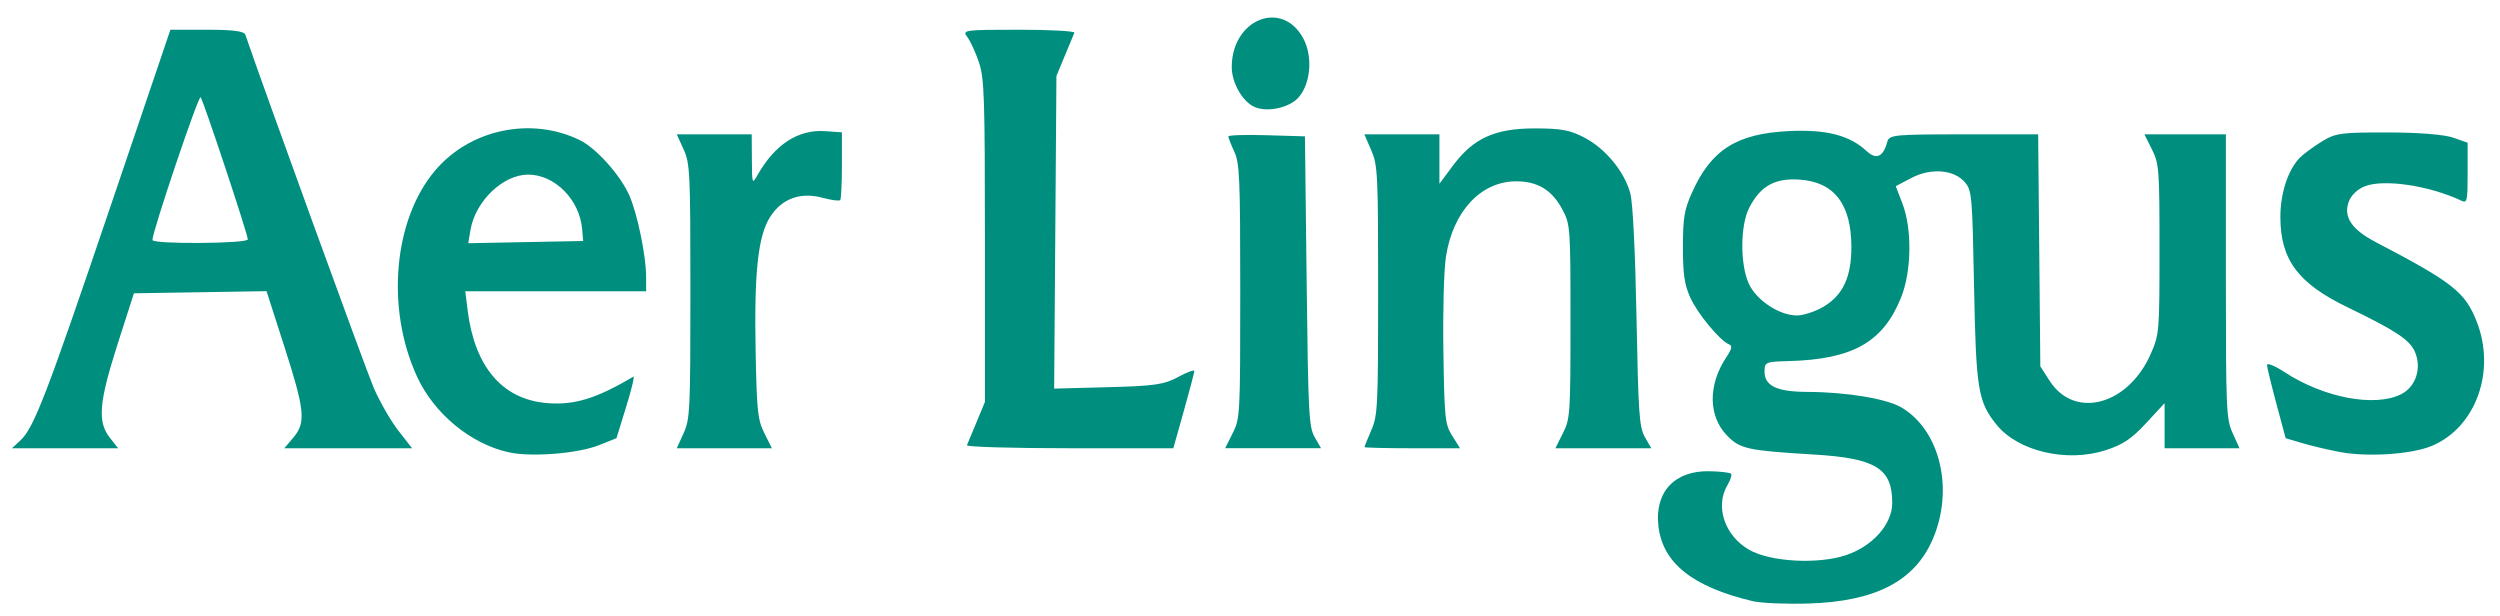 <?xml version="1.0" encoding="UTF-8" standalone="no"?>
<!-- Created with Inkscape (http://www.inkscape.org/) -->

<svg
   xmlns:dc="http://purl.org/dc/elements/1.1/"
   xmlns:cc="http://creativecommons.org/ns#"
   xmlns:rdf="http://www.w3.org/1999/02/22-rdf-syntax-ns#"
   xmlns:svg="http://www.w3.org/2000/svg"
   xmlns="http://www.w3.org/2000/svg"
   xmlns:sodipodi="http://sodipodi.sourceforge.net/DTD/sodipodi-0.dtd"
   xmlns:inkscape="http://www.inkscape.org/namespaces/inkscape"
   version="1.0"
   width="152"
   height="37.43"
   id="svg1340"
   inkscape:version="0.48.4 r9939"
   sodipodi:docname="Aer Lingus logo (None clover).svg">
  <title
     id="title2986">Aer Lingus logo (no clover)</title>
  <sodipodi:namedview
     pagecolor="#ffffff"
     bordercolor="#666666"
     borderopacity="1"
     objecttolerance="10"
     gridtolerance="10"
     guidetolerance="10"
     inkscape:pageopacity="0"
     inkscape:pageshadow="2"
     inkscape:window-width="1600"
     inkscape:window-height="844"
     id="namedview7"
     showgrid="false"
     fit-margin-top="0"
     fit-margin-left="0"
     fit-margin-right="0"
     fit-margin-bottom="0"
     inkscape:zoom="1"
     inkscape:cx="52.493595"
     inkscape:cy="3.6210857"
     inkscape:window-x="-4"
     inkscape:window-y="-4"
     inkscape:window-maximized="1"
     inkscape:current-layer="svg1340" />
  <defs
     id="defs1343" />
  <g
     transform="matrix(0.467,0,0,0.552,-31.887,-26.338)"
     id="g1362">
    <path
       d="m 296.463,113.927 c -7.823,-1.569 -11.724,-4.199 -12.271,-8.274 -0.503,-3.749 2.104,-6.115 6.651,-6.036 1.419,0.025 2.686,0.151 2.816,0.28 0.129,0.129 -0.085,0.691 -0.475,1.249 -1.646,2.35 -0.366,5.579 2.826,7.126 2.769,1.342 9.047,1.626 12.669,0.572 3.47,-1.009 5.957,-3.409 5.957,-5.751 0,-3.786 -2.153,-4.908 -10.195,-5.314 -8.659,-0.437 -9.636,-0.619 -11.327,-2.104 -2.439,-2.141 -2.47,-5.573 -0.078,-8.614 0.732,-0.93 0.815,-1.262 0.355,-1.415 -1.177,-0.392 -4.101,-3.378 -5.045,-5.152 -0.768,-1.443 -0.96,-2.557 -0.959,-5.571 7.6e-4,-3.217 0.172,-4.091 1.172,-5.984 2.498,-4.727 5.818,-6.51 12.628,-6.786 4.876,-0.197 7.899,0.461 10.112,2.202 1.255,0.987 2.161,0.65 2.684,-0.997 0.254,-0.799 0.811,-0.846 9.96,-0.846 l 9.691,0 0.141,12.779 0.141,12.779 1.231,1.613 c 3.245,4.252 10.238,2.654 13.151,-3.005 1.109,-2.153 1.132,-2.394 1.132,-11.521 0,-8.829 -0.052,-9.409 -0.982,-10.983 l -0.982,-1.662 5.304,0 5.304,0 0,15.631 c 0,14.79 0.048,15.721 0.887,17.287 l 0.887,1.656 -4.877,0 -4.877,0 0,-2.482 0,-2.482 -2.412,2.205 c -1.902,1.738 -3.026,2.371 -5.314,2.99 -5.025,1.36 -11.348,0.103 -14.139,-2.811 -2.427,-2.533 -2.685,-3.873 -2.941,-15.249 -0.225,-9.987 -0.285,-10.564 -1.185,-11.463 -1.401,-1.399 -4.413,-1.609 -6.956,-0.484 l -2.052,0.908 0.868,1.913 c 1.273,2.805 1.197,7.444 -0.169,10.335 -2.336,4.941 -6.291,6.833 -14.679,7.022 -2.985,0.067 -3.103,0.111 -3.103,1.165 0,1.565 1.616,2.215 5.541,2.226 5.161,0.015 10.412,0.756 12.342,1.741 5.021,2.561 6.805,9.064 3.99,14.535 -2.357,4.581 -7.454,6.806 -16.11,7.033 -2.925,0.077 -6.217,-0.041 -7.314,-0.26 z m 9.293,-32.465 c 2.477,-1.27 3.562,-3.261 3.561,-6.531 -0.001,-4.732 -2.228,-7.18 -6.764,-7.435 -3.21,-0.181 -5.073,0.704 -6.536,3.102 -1.166,1.913 -1.205,6.165 -0.076,8.322 0.963,1.84 3.98,3.539 6.284,3.539 0.872,0 2.46,-0.449 3.53,-0.997 z M 134.577,97.545 c -4.967,-0.904 -9.766,-4.241 -11.998,-8.342 -4.088,-7.512 -3.079,-17.279 2.347,-22.704 4.561,-4.561 12.542,-5.972 18.873,-3.337 2.126,0.885 5.281,3.877 6.428,6.096 1.035,2.003 2.162,6.612 2.171,8.879 l 0.007,1.662 -11.774,0 -11.774,0 0.309,2.105 c 0.905,6.166 4.464,9.739 10.155,10.195 3.628,0.291 6.526,-0.445 11.422,-2.9 0.184,-0.092 -0.236,1.395 -0.934,3.305 l -1.268,3.473 -2.284,0.773 c -2.711,0.918 -8.746,1.328 -11.682,0.793 z m 9.491,-24.616 c -0.332,-3.23 -3.565,-5.985 -7.022,-5.983 -3.283,0.001 -6.878,2.923 -7.515,6.107 l -0.29,1.45 7.482,-0.122 7.482,-0.122 -0.137,-1.33 z M 372.925,97.502 c -1.463,-0.23 -3.651,-0.666 -4.864,-0.97 l -2.204,-0.553 -1.197,-3.768 c -0.658,-2.072 -1.212,-4 -1.231,-4.283 -0.019,-0.283 1.013,0.066 2.293,0.776 5.059,2.808 11.701,3.881 15.136,2.446 1.951,-0.815 2.754,-2.894 1.817,-4.705 -0.675,-1.306 -2.535,-2.344 -8.73,-4.873 -6.486,-2.648 -8.776,-5.251 -8.776,-9.973 0,-2.59 0.99,-5.156 2.502,-6.486 0.453,-0.398 1.72,-1.196 2.818,-1.773 1.844,-0.97 2.498,-1.048 8.644,-1.038 4.04,0.006 7.388,0.231 8.533,0.571 l 1.884,0.561 0,3.355 c 0,3.018 -0.078,3.324 -0.776,3.044 -4.178,-1.675 -10.103,-2.428 -12.604,-1.603 -0.946,0.312 -1.766,0.967 -2.084,1.665 -0.758,1.663 0.338,3.087 3.423,4.451 10.096,4.463 11.703,5.53 13.214,8.774 2.548,5.472 -0.108,11.69 -5.857,13.712 -2.634,0.926 -8.29,1.244 -11.938,0.672 z M 70.93,96.228 c 1.764,-1.388 3.38,-4.935 11.674,-25.626 l 7.862,-19.614 4.77,0 c 3.402,0 4.833,0.159 4.991,0.554 2.041,5.111 15.643,36.773 16.678,38.822 0.78,1.544 2.231,3.688 3.223,4.765 l 1.804,1.957 -8.317,0 -8.317,0 1.169,-1.169 c 1.664,-1.664 1.51,-2.989 -1.159,-10.011 l -2.327,-6.122 -8.633,0.118 -8.633,0.118 -2.102,5.541 c -2.448,6.451 -2.664,8.603 -1.043,10.352 l 1.087,1.173 -6.909,0 -6.909,0 1.091,-0.858 z m 29.613,-22.15 c 0,-0.561 -5.769,-15.261 -6.144,-15.655 -0.264,-0.278 -6.289,14.824 -6.273,15.725 0.008,0.48 12.417,0.411 12.417,-0.069 z m 56.736,21.352 c 0.834,-1.556 0.887,-2.498 0.887,-15.631 0,-13.133 -0.053,-14.076 -0.887,-15.631 l -0.887,-1.656 4.877,0 4.877,0 0.023,2.77 c 0.023,2.743 0.031,2.76 0.77,1.662 2.239,-3.323 5.275,-4.987 8.727,-4.785 l 2.226,0.13 0,3.621 c 0,1.991 -0.1,3.72 -0.222,3.842 -0.122,0.122 -1.166,0.005 -2.319,-0.258 -2.847,-0.651 -5.261,0.089 -6.779,2.08 -1.604,2.103 -2.114,6.069 -1.913,14.866 0.151,6.592 0.268,7.513 1.142,8.995 l 0.974,1.651 -6.192,0 -6.192,0 0.887,-1.656 z m 36.888,1.323 c 0.094,-0.183 0.659,-1.33 1.256,-2.549 l 1.086,-2.216 0,-17.73 c 0,-15.95 -0.079,-17.928 -0.787,-19.703 -0.433,-1.085 -1.112,-2.332 -1.509,-2.77 -0.692,-0.765 -0.419,-0.798 6.697,-0.798 4.081,0 7.343,0.15 7.249,0.332 -0.094,0.183 -0.658,1.33 -1.255,2.549 l -1.084,2.216 -0.148,17.216 -0.148,17.216 7.018,-0.156 c 6.068,-0.135 7.303,-0.287 9.123,-1.123 1.158,-0.532 2.105,-0.829 2.105,-0.661 0,0.169 -0.615,2.152 -1.366,4.408 l -1.366,4.101 -13.52,0 c -7.436,0 -13.443,-0.15 -13.349,-0.332 z m 34.603,-1.33 c 0.958,-1.622 0.982,-2.004 0.982,-15.625 0,-12.462 -0.083,-14.115 -0.776,-15.381 -0.427,-0.78 -0.776,-1.535 -0.776,-1.677 0,-0.142 2.244,-0.202 4.987,-0.133 l 4.987,0.125 0.222,15.957 c 0.203,14.626 0.291,16.059 1.048,17.176 l 0.827,1.219 -6.242,0 -6.242,0 0.982,-1.662 z m 17.161,1.534 c 0,-0.07 0.399,-0.91 0.887,-1.867 0.83,-1.627 0.887,-2.614 0.887,-15.404 0,-12.836 -0.054,-13.771 -0.896,-15.42 l -0.896,-1.755 4.885,0 4.885,0 0,2.722 0,2.722 1.756,-1.995 c 2.663,-3.025 5.463,-4.104 10.655,-4.104 3.472,0 4.619,0.183 6.534,1.045 2.733,1.23 5.16,3.742 5.909,6.116 0.327,1.037 0.639,6.33 0.805,13.662 0.242,10.675 0.361,12.1 1.098,13.187 l 0.827,1.219 -6.242,0 -6.242,0 0.982,-1.662 c 0.941,-1.592 0.982,-2.112 0.982,-12.3 0,-10.391 -0.024,-10.677 -1.04,-12.311 -1.353,-2.175 -3.264,-3.153 -6.111,-3.127 -4.561,0.043 -8.153,3.333 -9.062,8.302 -0.27,1.473 -0.415,6.057 -0.333,10.492 0.137,7.382 0.209,7.961 1.156,9.241 l 1.011,1.366 -6.219,0 c -3.42,0 -6.219,-0.058 -6.219,-0.128 z M 231.476,59.442 c -1.507,-0.647 -2.832,-2.67 -2.832,-4.325 0,-5.306 6.583,-7.523 9.333,-3.143 1.224,1.95 0.955,4.885 -0.588,6.428 -1.21,1.21 -4.265,1.747 -5.913,1.04 z"
       style="fill:#008f7e"
       id="path1351"
       inkscape:connector-curvature="0" />
  </g>
</svg>
